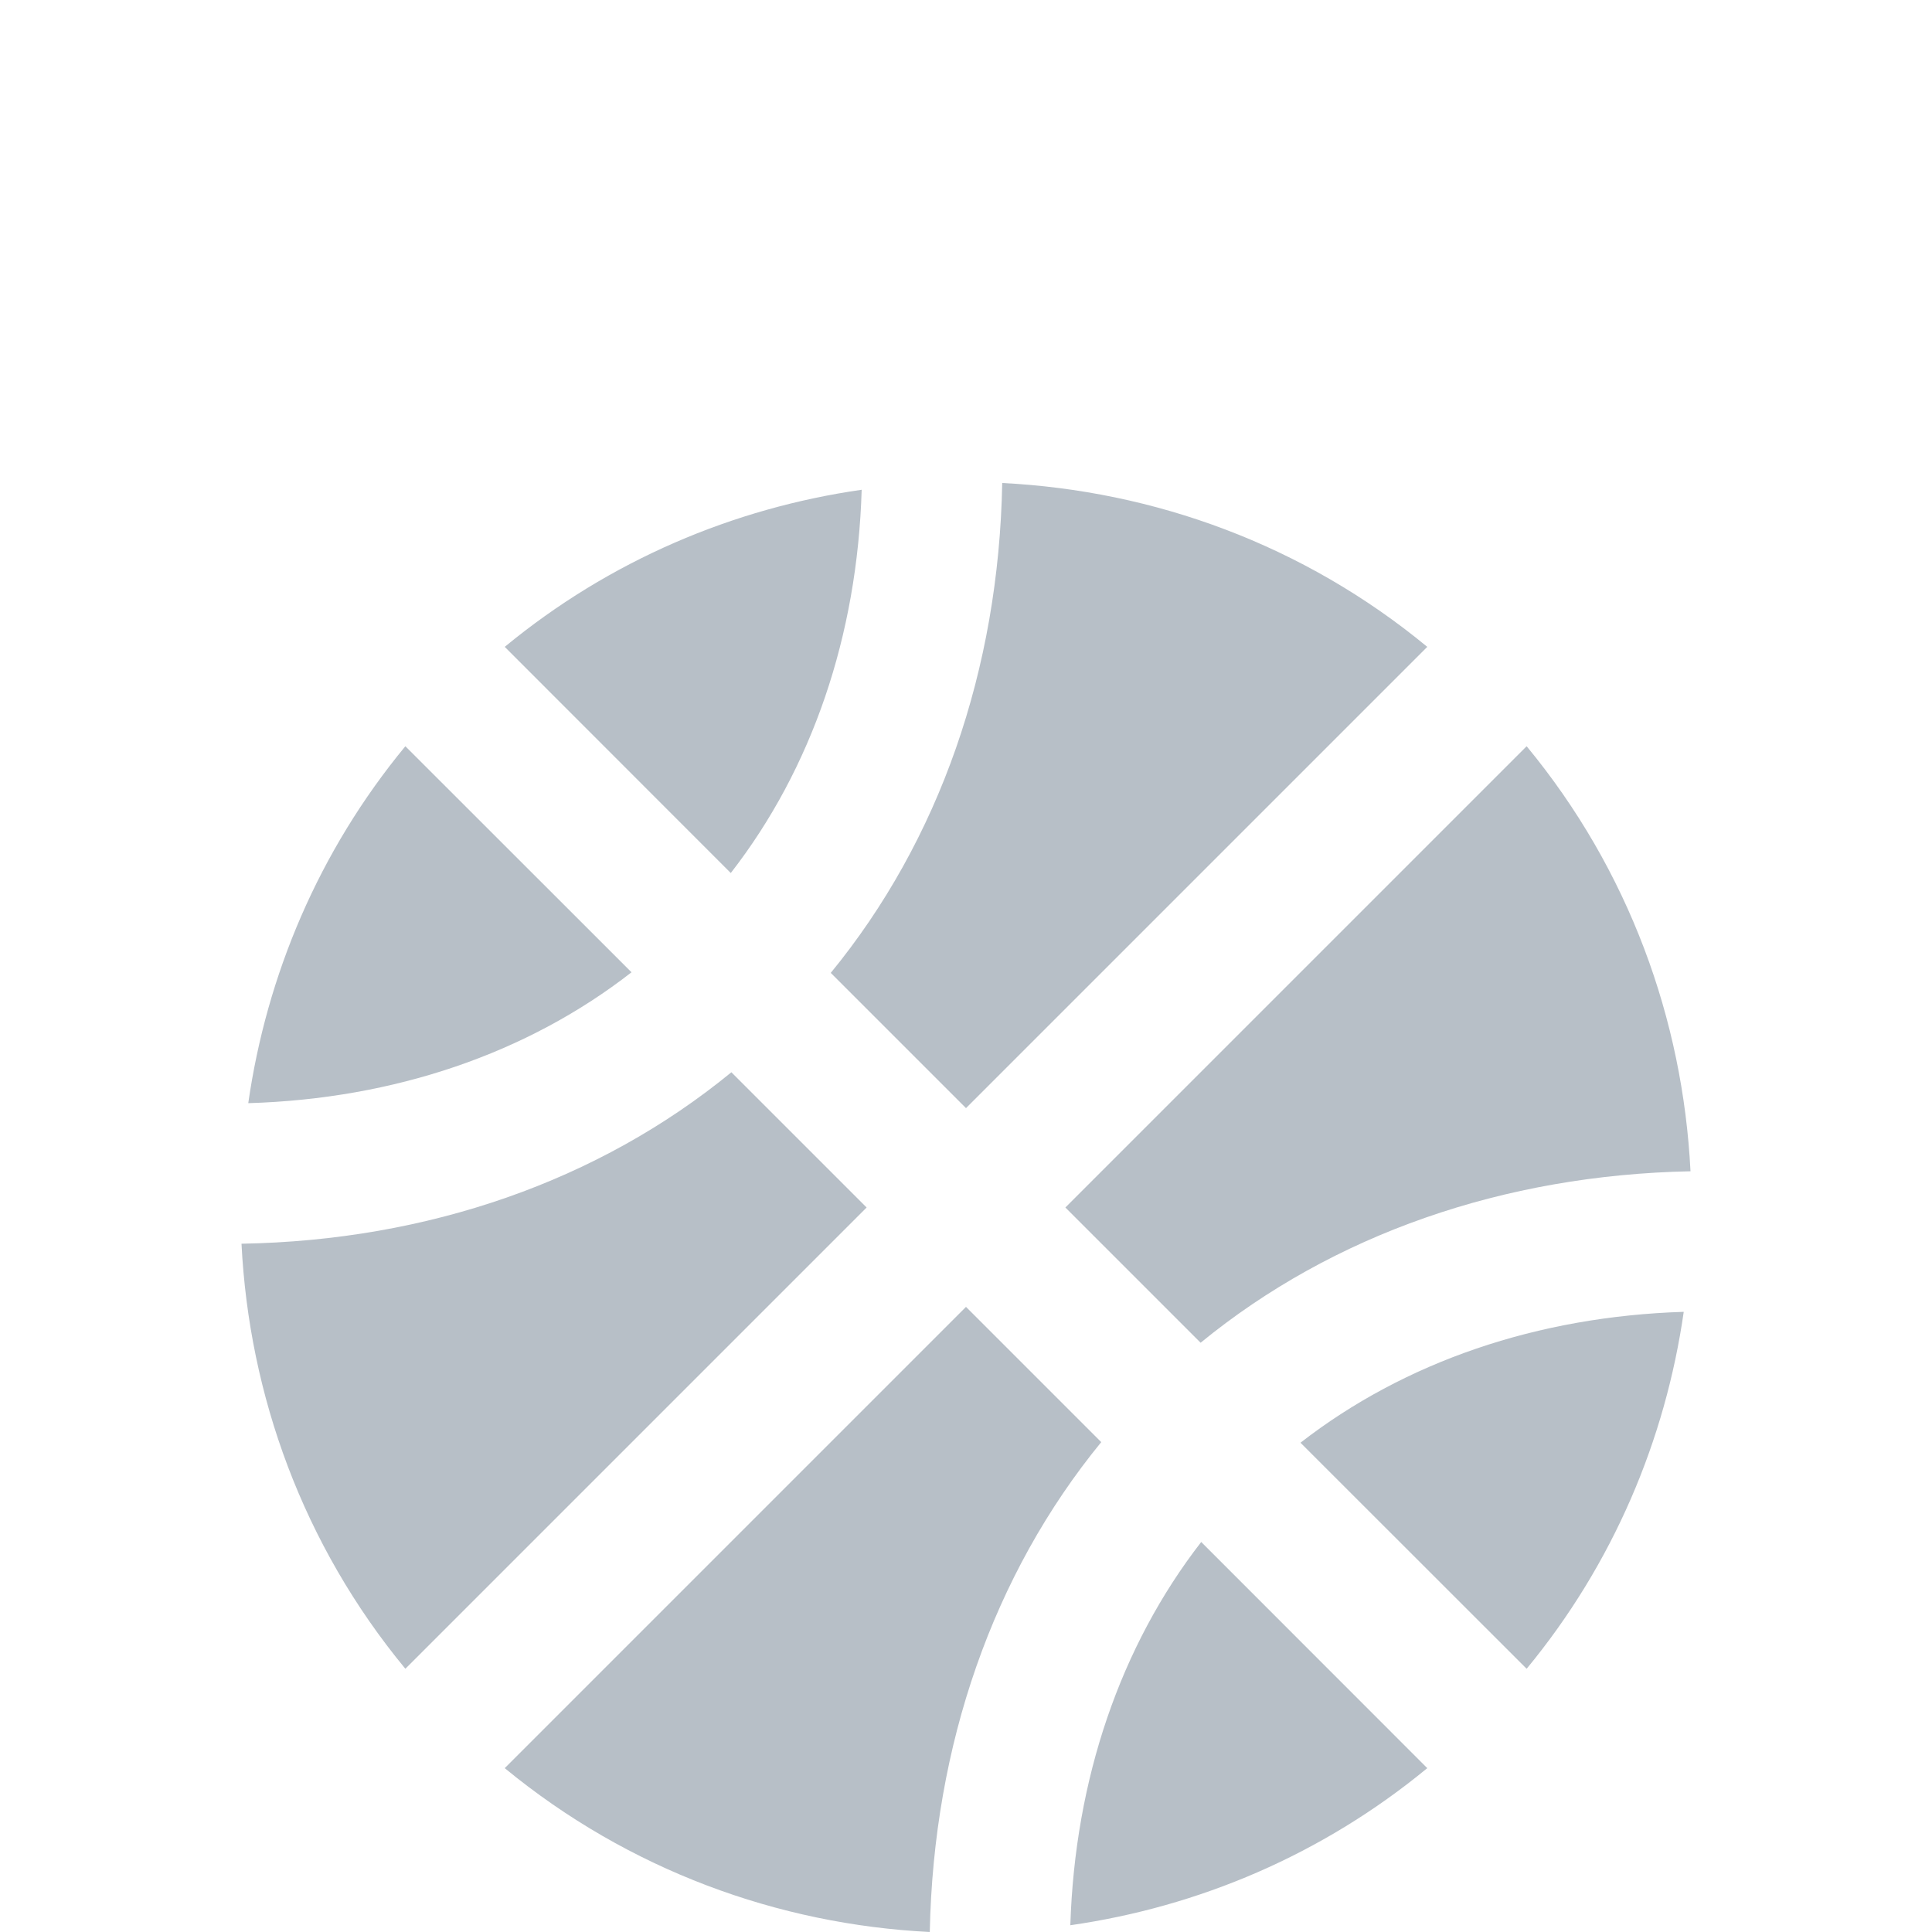 <svg xmlns="http://www.w3.org/2000/svg" width="16" height="16" viewBox="0 0 16 16">
    <defs>
        <filter id="prefix__a" width="124.3%" height="127.6%" x="-12.2%" y="-13.8%" filterUnits="objectBoundingBox">
            <feOffset dy="2" in="SourceAlpha" result="shadowOffsetOuter1"/>
            <feGaussianBlur in="shadowOffsetOuter1" result="shadowBlurOuter1" stdDeviation="8"/>
            <feColorMatrix in="shadowBlurOuter1" result="shadowMatrixOuter1" values="0 0 0 0 0 0 0 0 0 0 0 0 0 0 0 0 0 0 0.2 0"/>
            <feMerge>
                <feMergeNode in="shadowMatrixOuter1"/>
                <feMergeNode in="SourceGraphic"/>
            </feMerge>
        </filter>
    </defs>
    <g fill="#B7BFC7" fill-rule="evenodd" filter="url(#prefix__a)" transform="translate(-96 -65)">
        <path d="M103.136 67.056c-1.06.152-2.085.583-2.956 1.301l1.872 1.873c.673-.866 1.048-1.965 1.084-3.174zm.864 5.121l3.82-3.82c-1.026-.847-2.264-1.294-3.52-1.357-.029 1.546-.52 2.959-1.42 4.057l1.12 1.12zm-4.643-2.997c-.718.87-1.149 1.897-1.301 2.956 1.21-.036 2.31-.411 3.174-1.084l-1.873-1.872zm6.586 4.94c1.096-.897 2.509-1.389 4.057-1.42-.063-1.256-.51-2.494-1.357-3.52l-3.82 3.82 1.12 1.12zM104 73.823l-3.82 3.82c1.026.844 2.264 1.294 3.52 1.357.031-1.548.523-2.961 1.42-4.057l-1.12-1.12zm4.643 2.997c.718-.87 1.149-1.897 1.301-2.956-1.212.038-2.31.413-3.174 1.084l1.873 1.872zm-6.586-4.94c-1.098.9-2.511 1.393-4.057 1.42.063 1.256.51 2.494 1.357 3.52l3.82-3.82-1.12-1.12zm2.807 7.064c1.06-.152 2.085-.583 2.956-1.301l-1.872-1.873c-.67.864-1.046 1.965-1.084 3.174z"/>
    </g>
</svg>
